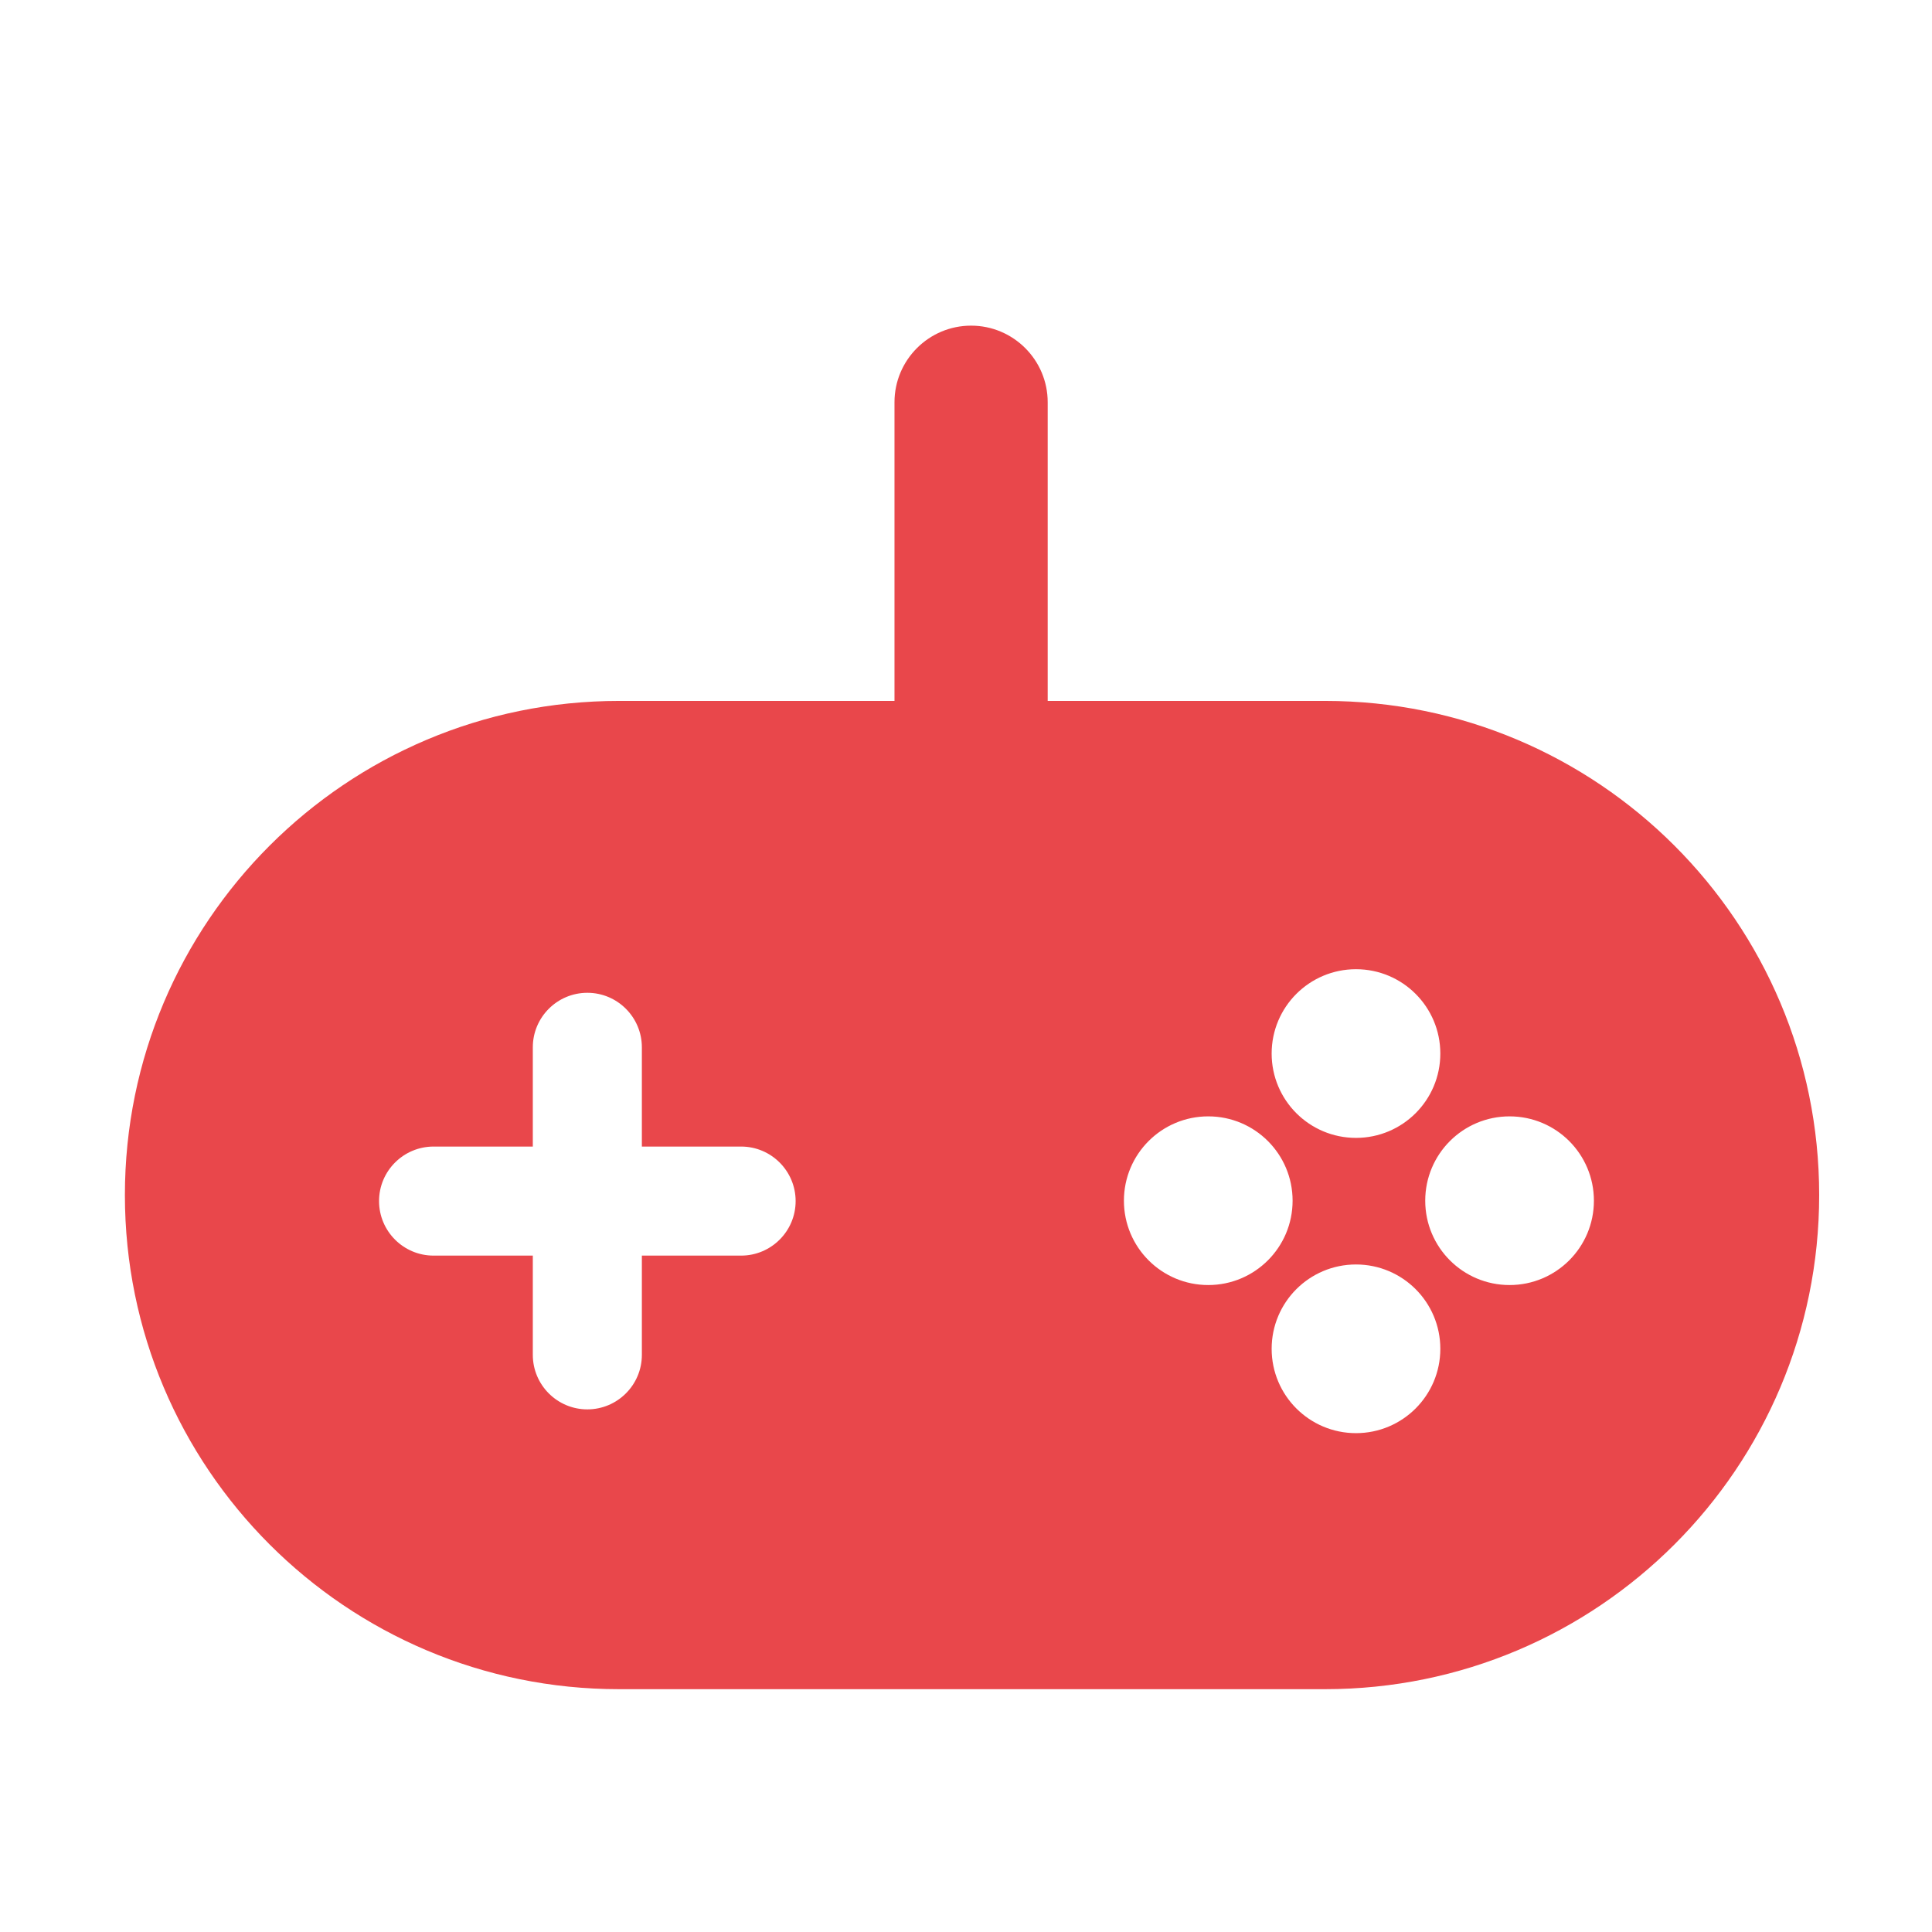 <?xml version="1.0" standalone="no"?><!DOCTYPE svg PUBLIC "-//W3C//DTD SVG 1.1//EN" "http://www.w3.org/Graphics/SVG/1.1/DTD/svg11.dtd"><svg t="1578565160851" class="icon" viewBox="0 0 1024 1024" version="1.1" xmlns="http://www.w3.org/2000/svg" p-id="6551" xmlns:xlink="http://www.w3.org/1999/xlink" width="200" height="200"><defs><style type="text/css"></style></defs><path d="M702.3 371.5h-147V213.2c0-22.4-18.2-40.6-40.6-40.6-22.4 0-40.6 18.2-40.6 40.6v158.3h-146c-144.6 0-261.9 117.2-261.9 261.9 0 144.6 117.2 261.9 261.9 261.9h374.2c144.6 0 261.9-117.2 261.9-261.9S846.9 371.5 702.3 371.5z m16.4 142.2c24.7 0 44.7 20 44.7 44.7s-20 44.7-44.7 44.7-44.7-20-44.7-44.7 20-44.7 44.7-44.7z m-297 122.9c0 16-13 28.9-28.9 28.9h-52.6v52.6c0 16-13 28.9-28.9 28.9-16 0-28.9-13-28.9-28.9v-52.6h-52.6c-16 0-28.9-13-28.9-28.9 0-16 13-28.9 28.9-28.9h52.6v-52.6c0-16 13-28.9 28.9-28.9 16 0 28.9 13 28.9 28.9v52.6h52.6c16 0 28.9 13 28.9 28.9z m218.7 44.5c-24.7 0-44.7-20-44.7-44.7s20-44.7 44.7-44.7 44.7 20 44.7 44.7-20 44.7-44.7 44.7z m78.3 78.5c-24.7 0-44.7-20-44.7-44.7s20-44.7 44.7-44.7 44.7 20 44.7 44.7-20 44.7-44.7 44.7z m81.4-78.5c-24.7 0-44.7-20-44.7-44.7s20-44.7 44.7-44.7c24.7 0 44.7 20 44.7 44.7s-20 44.7-44.7 44.7z" p-id="6552" style="fill: #e9474b;"></path></svg>